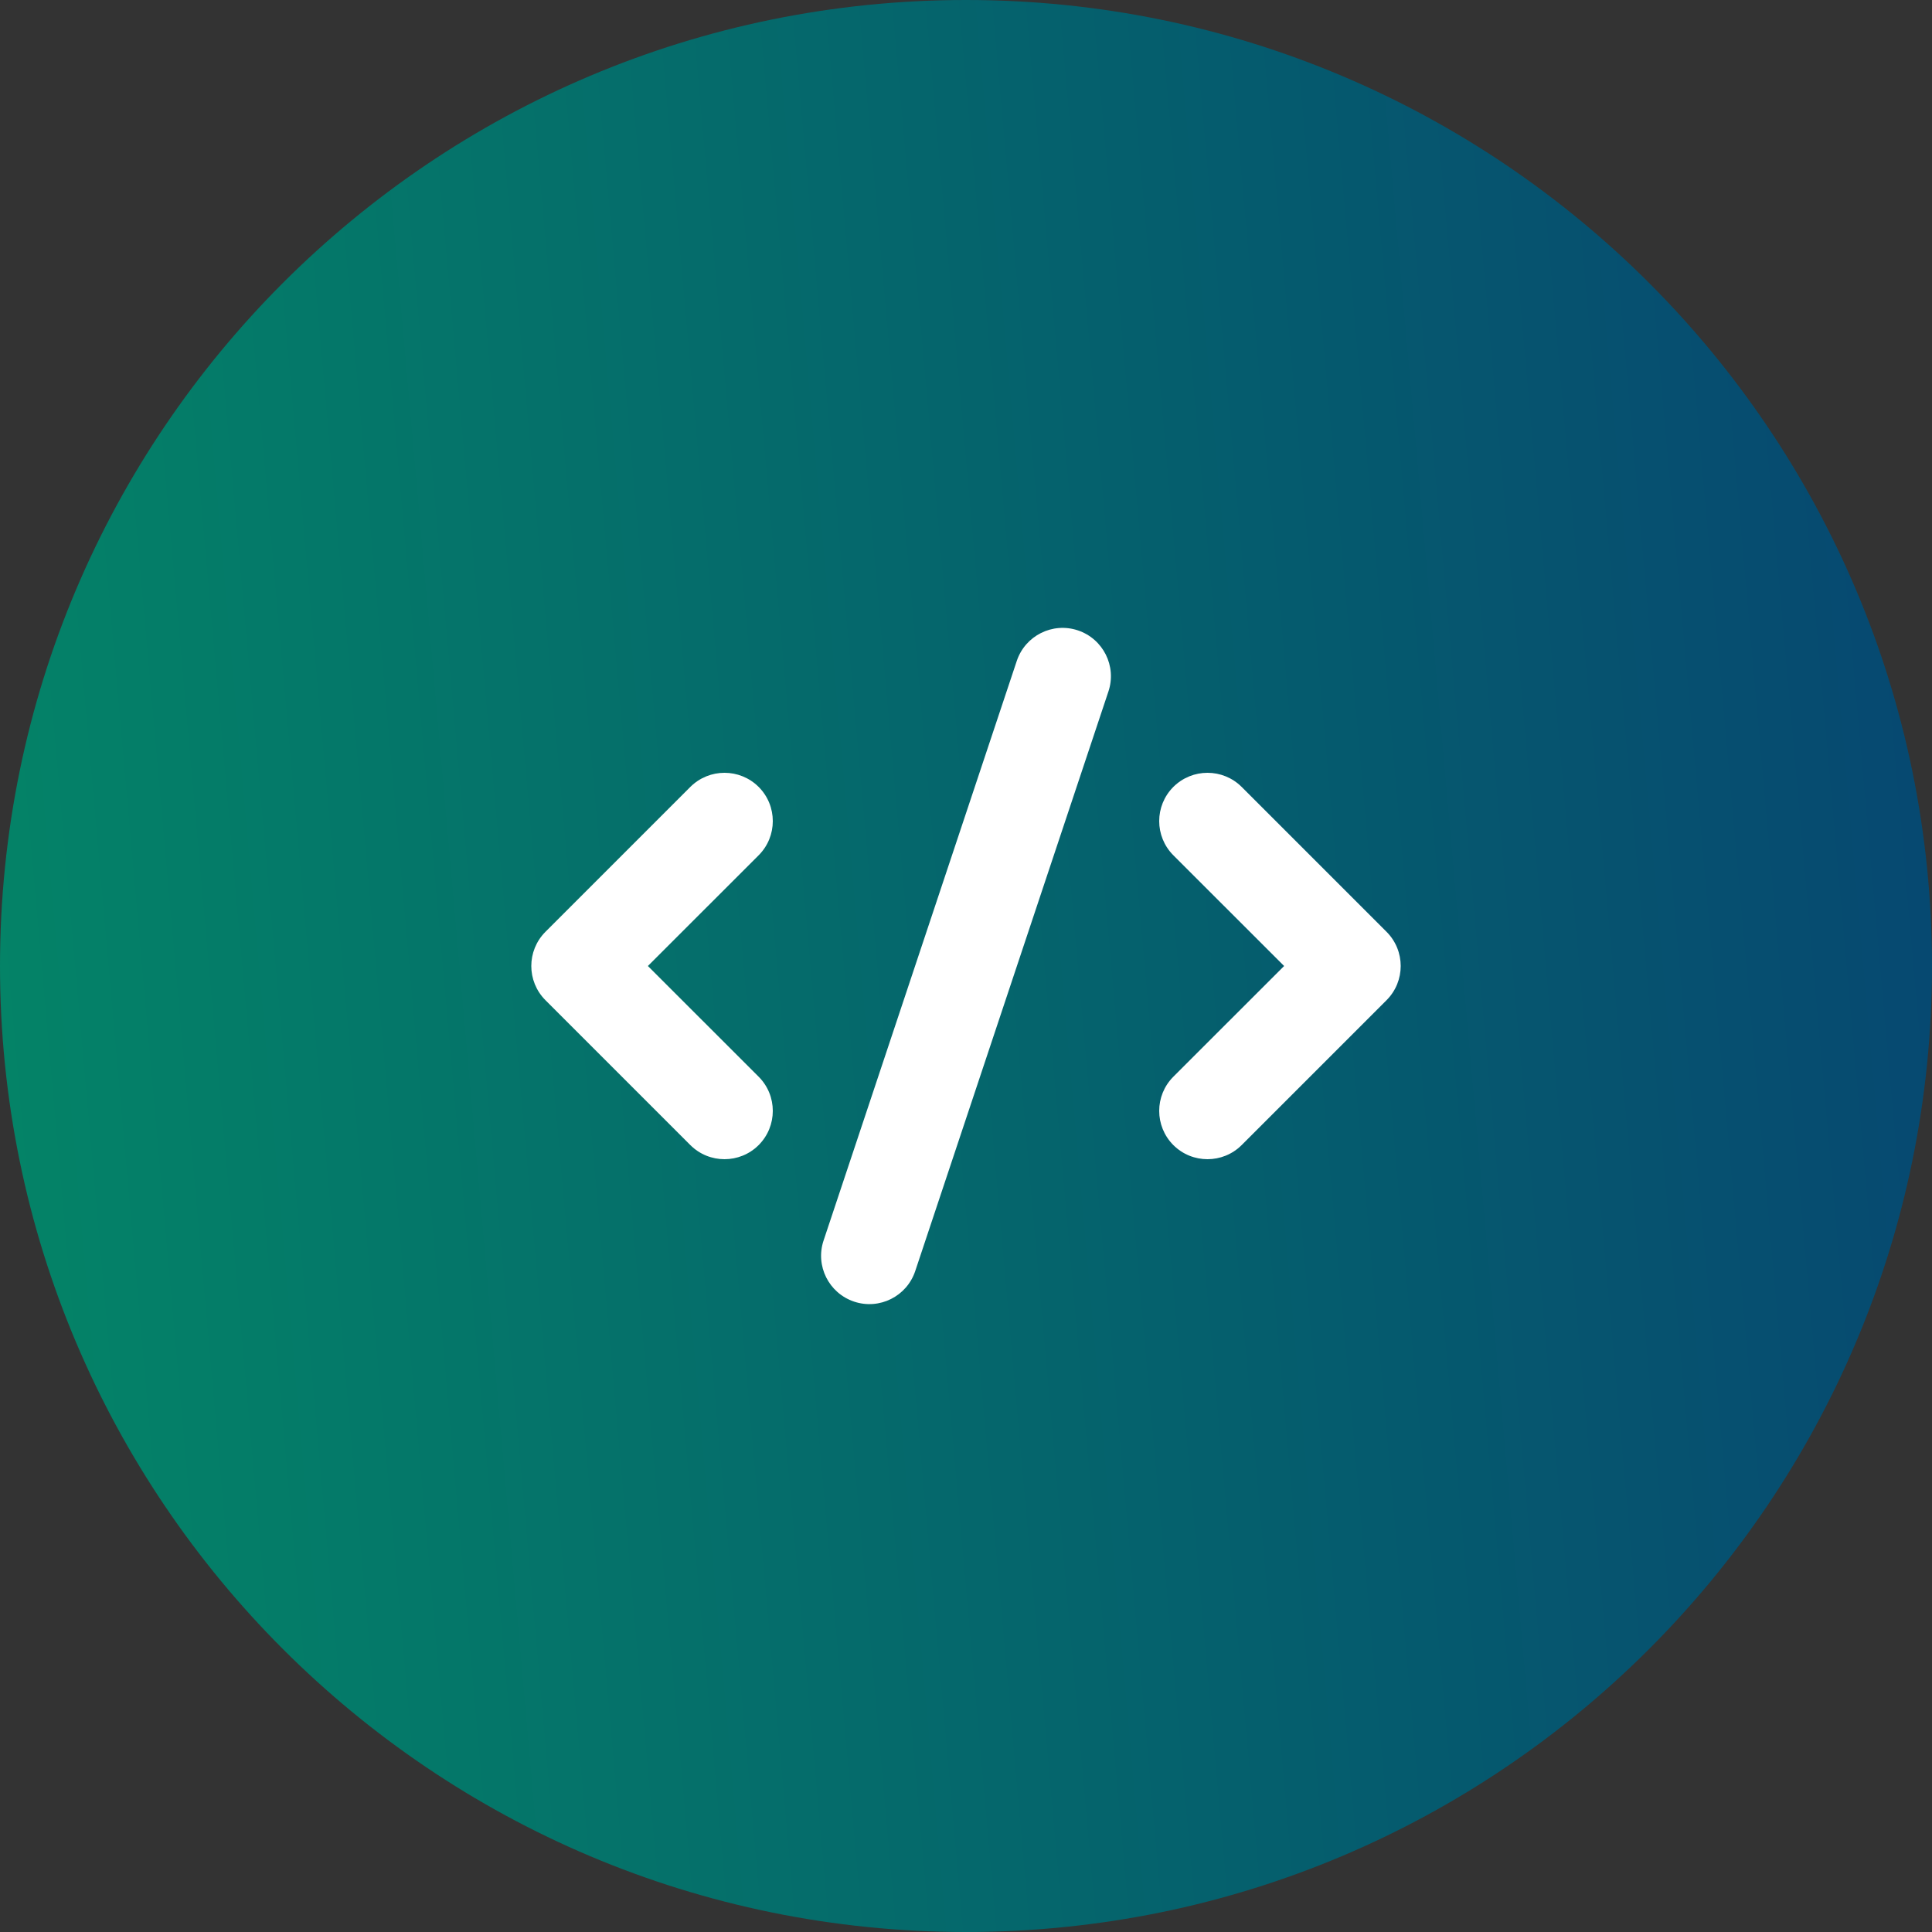 <svg width="32" height="32" viewBox="0 0 32 32" fill="none" xmlns="http://www.w3.org/2000/svg">
<rect x="0" y="0" width="32" height="32" fill="#333333" stroke="none"/>
<path d="M0 16C0 7.163 7.163 0 16 0V0C24.837 0 32 7.163 32 16V16C32 24.837 24.837 32 16 32V32C7.163 32 0 24.837 0 16V16Z" fill="url(#paint0_linear_908_12684)"/>
<path fill-rule="evenodd" clip-rule="evenodd" d="M17.853 10.441C18.272 10.581 18.499 11.034 18.359 11.453L15.159 21.053C15.019 21.472 14.566 21.699 14.147 21.559C13.728 21.419 13.501 20.966 13.641 20.547L16.841 10.947C16.981 10.528 17.434 10.301 17.853 10.441ZM12.566 13.034C12.878 13.347 12.878 13.853 12.566 14.166L10.731 16L12.566 17.834C12.878 18.147 12.878 18.653 12.566 18.966C12.253 19.278 11.747 19.278 11.434 18.966L9.034 16.566C8.722 16.253 8.722 15.747 9.034 15.434L11.434 13.034C11.747 12.722 12.253 12.722 12.566 13.034ZM19.434 13.034C19.747 12.722 20.253 12.722 20.566 13.034L22.966 15.434C23.278 15.747 23.278 16.253 22.966 16.566L20.566 18.966C20.253 19.278 19.747 19.278 19.434 18.966C19.122 18.653 19.122 18.147 19.434 17.834L21.269 16L19.434 14.166C19.122 13.853 19.122 13.347 19.434 13.034Z" fill="white"/>
<defs>
<linearGradient id="paint0_linear_908_12684" x1="-9.96235e-08" y1="23.84" x2="32.962" y2="20.912" gradientUnits="userSpaceOnUse">
<stop stop-color="#048467"/>
<stop offset="1" stop-color="#064871"/>
</linearGradient>
</defs>
</svg>
